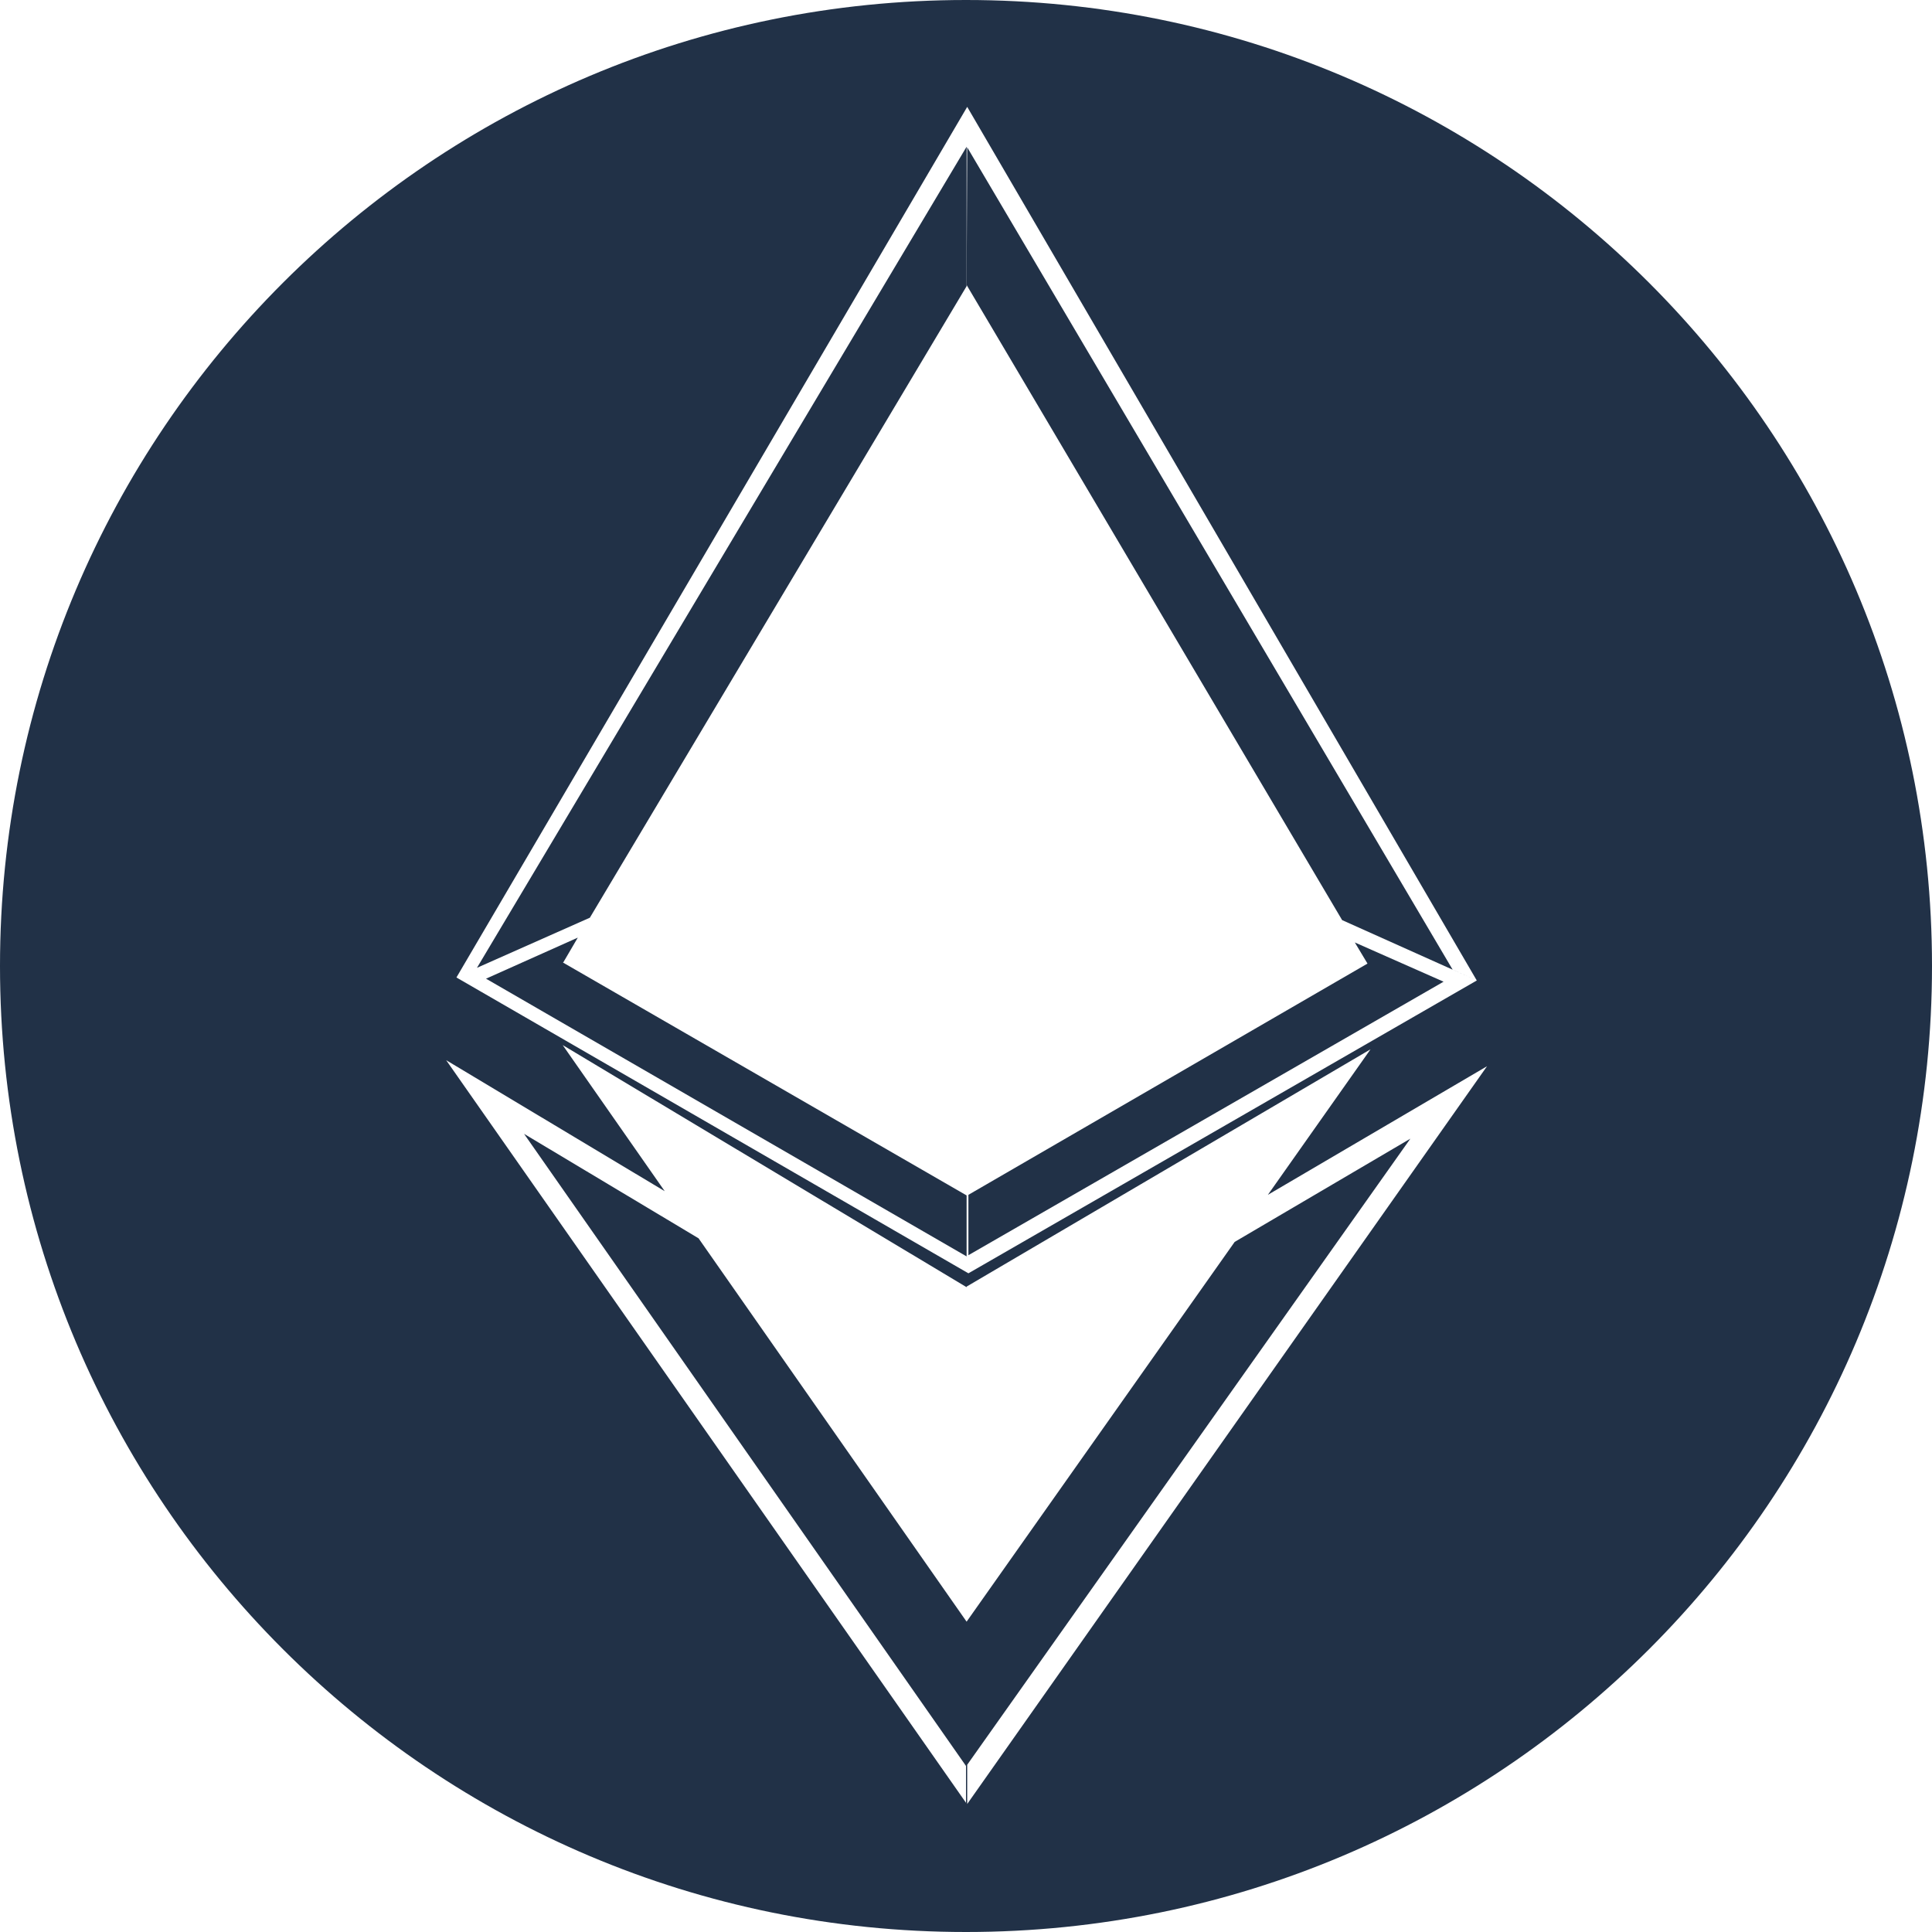 <svg width="32" height="32" viewBox="0 0 32 32" fill="none" xmlns="http://www.w3.org/2000/svg">
  <g clip-path="url(#clip0_1864_1964)">
    <path d="M16.01 4.74V2.43L7.9 16.03L9.77 15.2L16.01 4.74Z" fill="#213147"/>
    <path d="M9.32 15.94H9.33L9.57 15.53L8.05 16.21L16.01 20.81V19.8L9.32 15.94Z" fill="#213147"/>
    <path d="M16 0C7.16 0 0 7.16 0 16C0 24.84 7.16 32 16 32C24.84 32 32 24.84 32 16C32 7.16 24.84 0 16 0ZM16.02 1.77L24.46 16.24L16.04 21.09L7.56 16.19L16.02 1.77ZM16.01 26.86L11.57 20.51L8.68 18.78L16 29.25V29.86L7.39 17.56L11.01 19.73L9.32 17.31L16.01 21.32V26.87V26.86ZM16.02 29.23L23.36 18.86L20.45 20.57L16.01 26.86V21.31L22.7 17.38L21 19.79L24.63 17.66L16.02 29.88V29.23Z" fill="#213147"/>
    <path d="M22.44 15.61L22.65 15.96L16.04 19.79V20.79L23.91 16.26L22.44 15.61Z" fill="#213147"/>
    <path d="M16.02 2.44L16.01 4.72L22.23 15.24L24.46 16.24L24.06 16.06L16.02 2.44Z" fill="#213147"/>
  </g>
  <defs>
    <clipPath id="clip0_1864_1964">
      <rect width="32" height="32" fill="white"/>
    </clipPath>
  </defs>
</svg>
